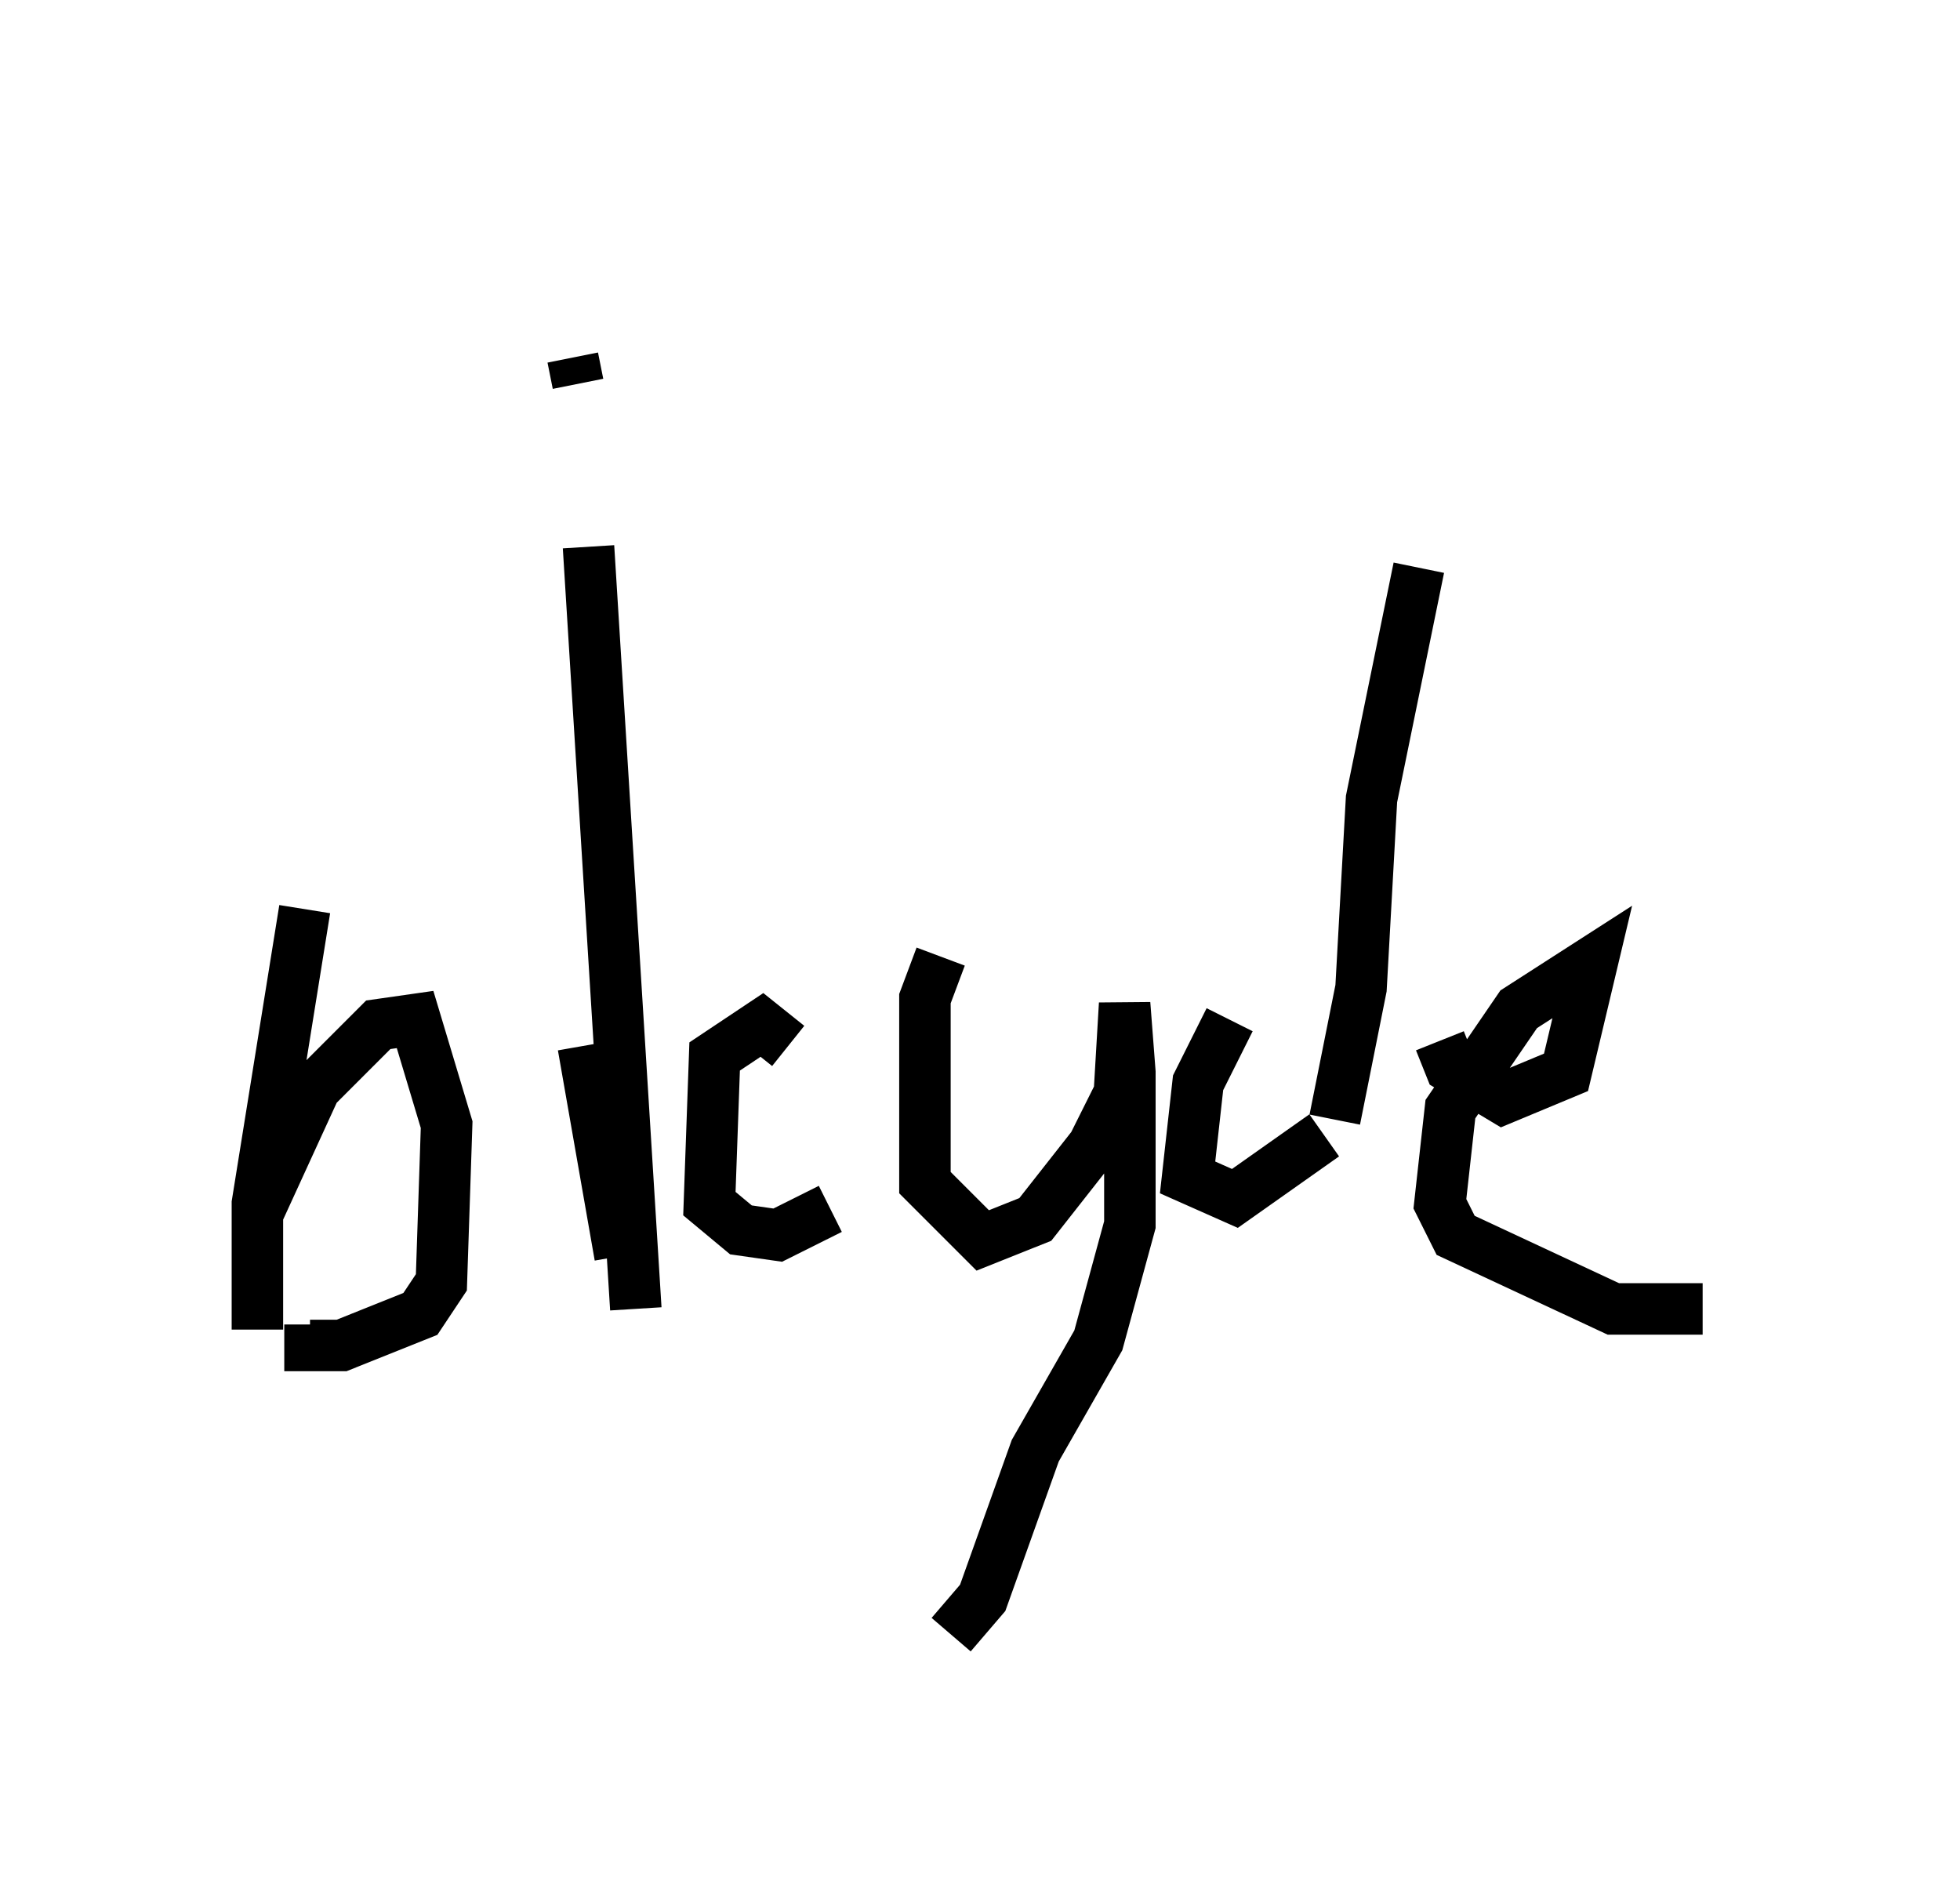 <?xml version="1.0" encoding="utf-8" ?>
<svg baseProfile="full" height="36.746" version="1.1" width="38.073" xmlns="http://www.w3.org/2000/svg" xmlns:ev="http://www.w3.org/2001/xml-events" xmlns:xlink="http://www.w3.org/1999/xlink"><defs /><rect fill="white" height="36.746" width="38.073" x="0" y="0" /><path d="M6.021, 14.8 m-0.102, 2.858 l-0.919, 5.717 0.0, 2.45 l0.0, -2.246 1.123, -2.45 l1.225, -1.225 0.715, -0.102 l0.613, 2.042 -0.102, 3.063 l-0.408, 0.613 -1.531, 0.613 l-0.613, 0.0 0.0, -0.408 m5.308, -5.41 l0.715, 4.083 m-0.817, -7.248 l0.0, 0.0 m4.083, 3.165 l-0.51, -0.408 -0.919, 0.613 l-0.102, 2.858 0.613, 0.51 l0.715, 0.102 1.021, -0.51 m2.144, -4.9 l-0.306, 0.817 0.0, 3.573 l1.123, 1.123 1.021, -0.408 l1.123, -1.429 0.51, -1.021 l0.102, -1.735 0.102, 1.327 l0.0, 2.96 -0.613, 2.246 l-1.225, 2.144 -1.021, 2.858 l-0.613, 0.715 m5.41, -11.944 l-0.613, 1.225 -0.204, 1.838 l0.919, 0.408 1.735, -1.225 m1.838, -11.025 l-0.919, 4.492 -0.204, 3.675 l-0.51, 2.552 m2.042, -1.531 l0.204, 0.51 1.021, 0.613 l1.225, -0.51 0.51, -2.144 l-1.429, 0.919 -1.327, 1.94 l-0.204, 1.838 0.306, 0.613 l3.063, 1.429 1.735, 0.0 m-19.192, -11.944 l0.0, 0.0 m-2.858, 2.756 l0.0, 0.0 m0.408, -5.615 l0.919, 14.802 m-1.021, -19.09 l0.0, 0.0 m1.123, -1.327 l0.0, 0.0 m-1.327, 1.94 l0.102, 0.51 " fill="none" stroke="black" stroke-width="1" /></svg>